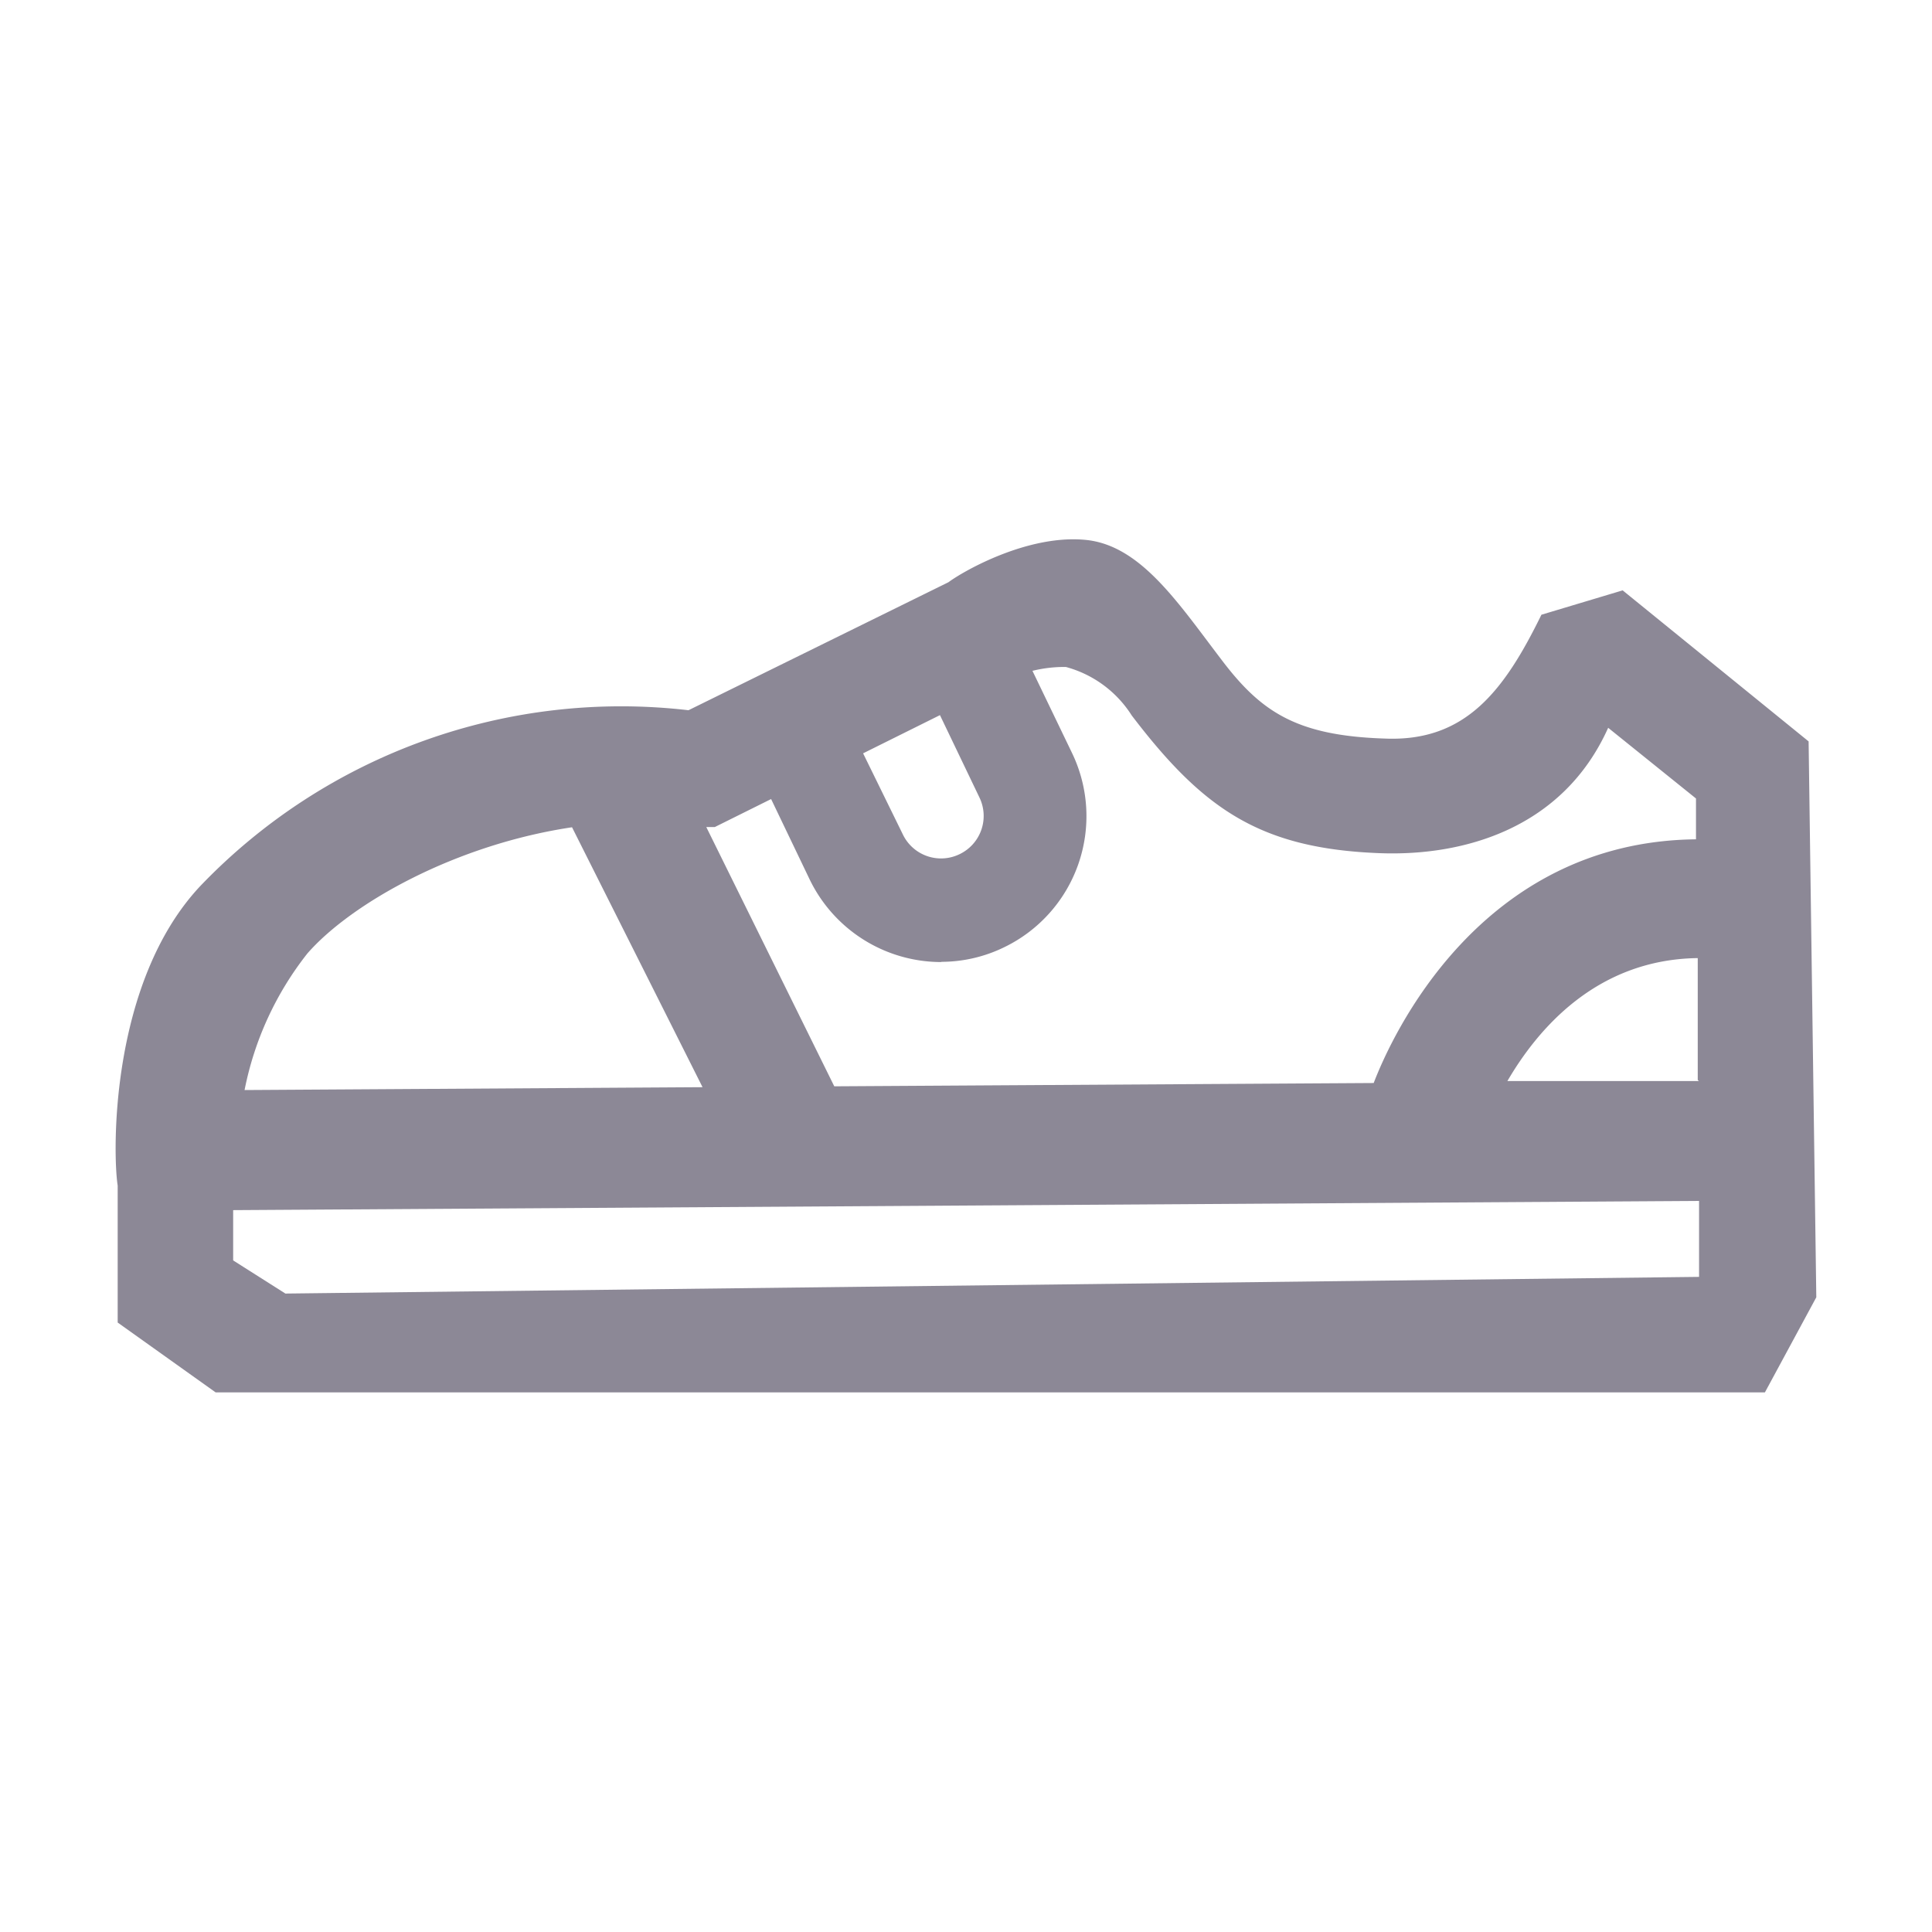 <?xml version="1.0" ?><svg data-name="Layer 1" height="88" id="Layer_1" viewBox="0 0 88 88" width="88" xmlns="http://www.w3.org/2000/svg"><defs><style>.cls-1{fill:#e10018;}.cls-2{fill:#010200;}</style></defs><title/><path fill="#8C8896" d="M42.88,43.82a6.66,6.66,0,0,1-6-3.76l-2.22-4.63,4.22-2L41.12,38a1.93,1.93,0,0,0,2.58.91,1.93,1.93,0,0,0,.91-2.59l-2.22-4.63,4.22-2,2.23,4.63a6.63,6.63,0,0,1-3.11,8.83,6.54,6.54,0,0,1-2.85.66Z"/><path fill="#8C8896" d="M82.38,33.77l-8.47-6.88L70.21,28c-1.69,3.45-3.45,5.8-7.14,5.64C59,33.51,57.4,32.39,55.6,30c-1.93-2.53-3.62-5.11-6.07-5.4C46.88,24.3,43.9,26,43.2,26.52L31.36,32.35a26.54,26.54,0,0,0-22.23,8C5,44.74,5.13,52.54,5.36,54v6.24l4.46,3.18H80.39l2.34-4.33Zm-5,15.47-8.72,0c1.33-2.28,4-5.54,8.67-5.6l0,5.55ZM46.1,30.94l.19-.15a6,6,0,0,1,2.26-.41,5.13,5.13,0,0,1,3,2.21c3.25,4.26,5.83,6.06,11.28,6.27,3.87.15,8.37-1.14,10.42-5.71l4,3.22,0,1.86c-9.89.1-13.9,9.06-14.68,11.1L38,49.48,32.17,37.67l.39,0Zm-20,6.73-.05,0L32,49.52l-20.86.13A14.58,14.58,0,0,1,14,43.43C16,41.14,20.77,38.45,26.13,37.67ZM13,58.92l-2.38-1.51V55.12l66.77-.42,0,3.46L13,58.92Z"/></svg>